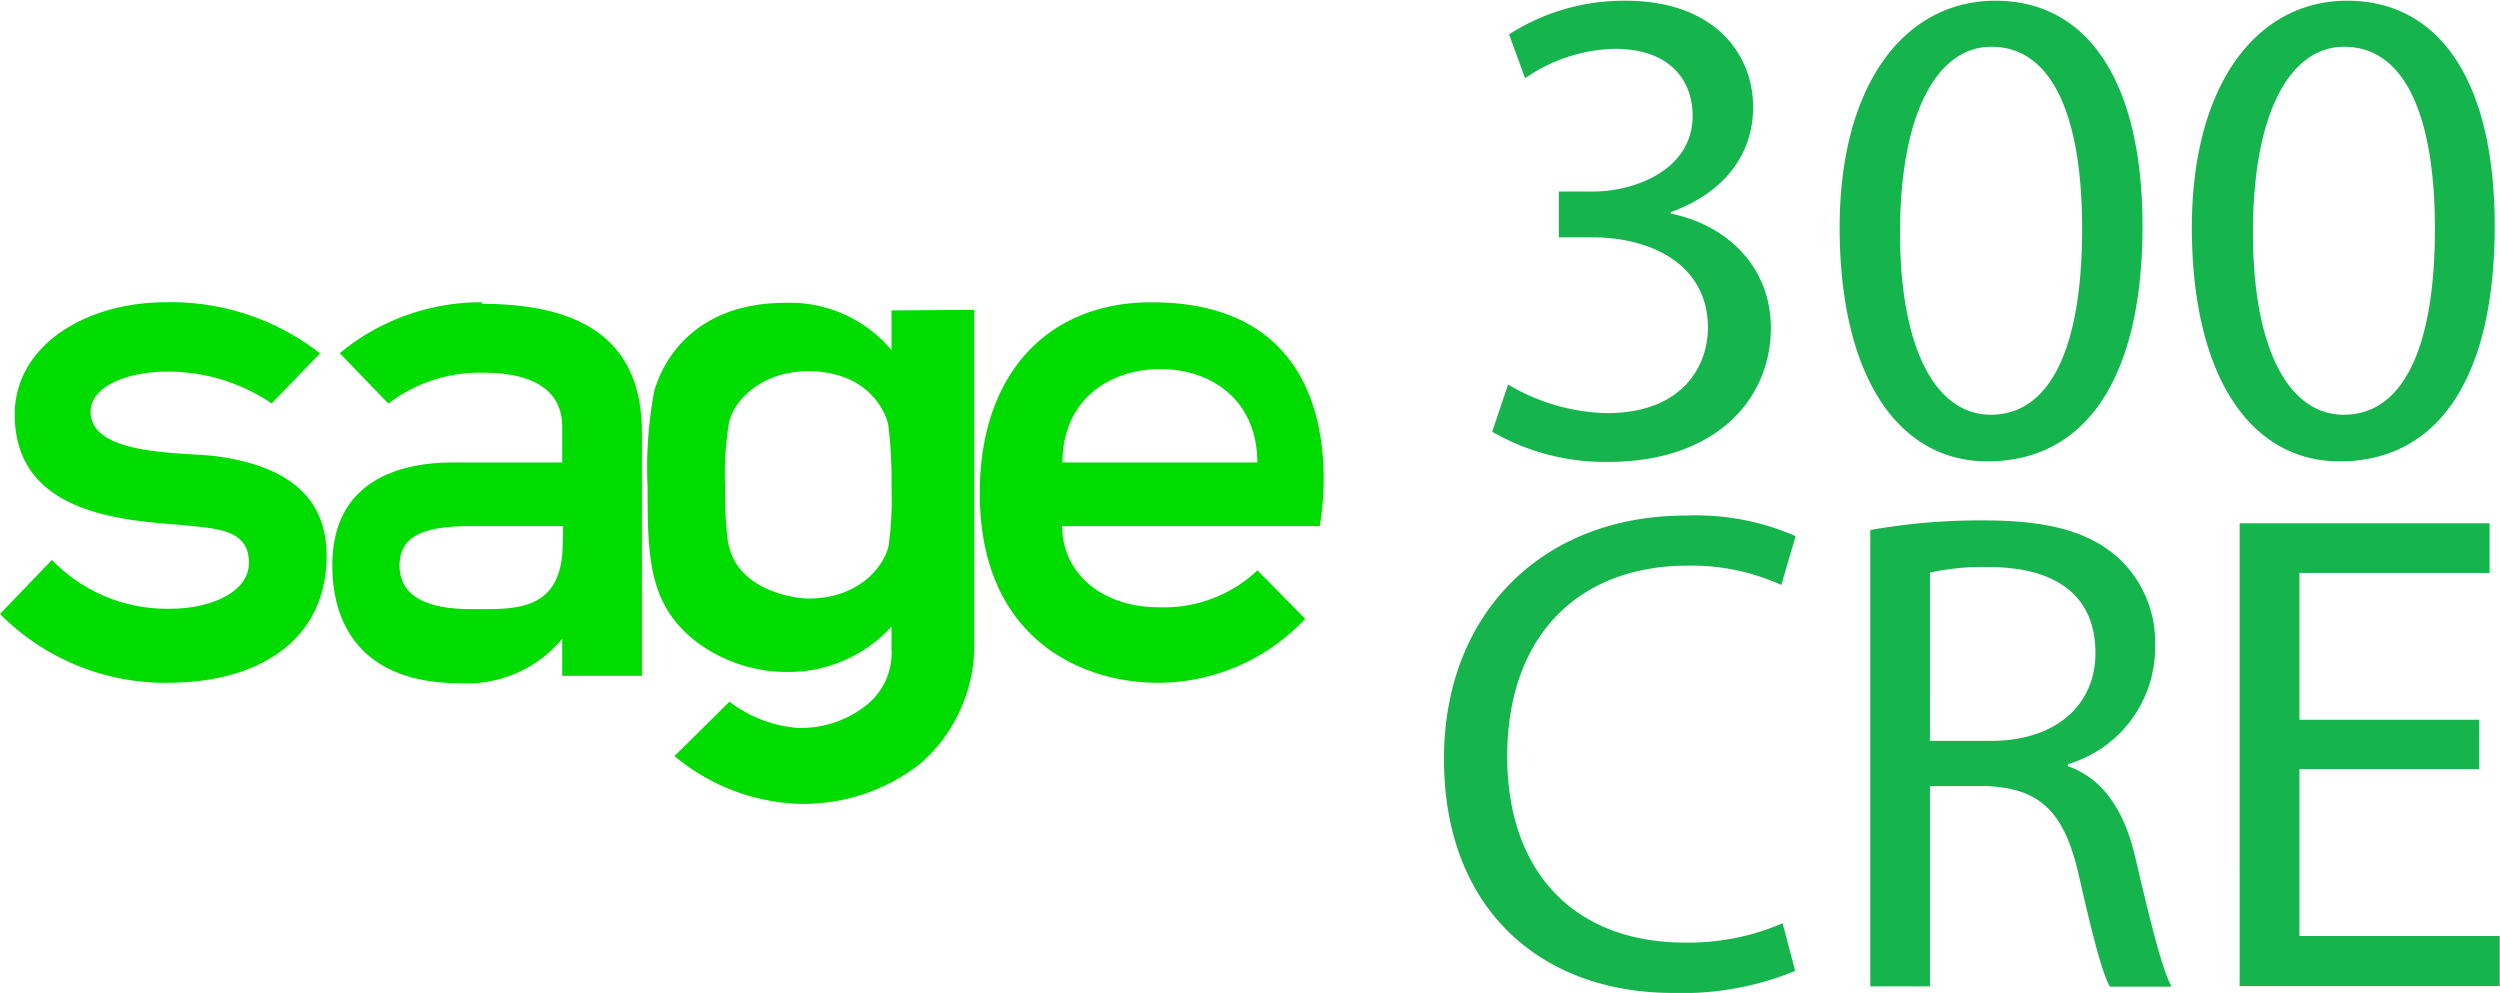 <svg xmlns="http://www.w3.org/2000/svg" viewBox="0 0 174.76 69.41"><path d="M74.27 32.33c0-4.4 3.3-6.53 6.85-6.53s6.77 2.17 6.77 6.53zm6.22-11.2c-7.25 0-12 5-12 13.34 0 10.3 7.26 13.26 12.44 13.26a14.17 14.17 0 0 0 10.31-4.47l-3.34-3.39a9.54 9.54 0 0 1-6.89 2.58c-4 0-6.76-2.39-6.76-5.67h18s3.16-15.65-11.76-15.65zM15.07 31.89c-2.24-.29-8.74 0-8.74-3.11 0-1.82 2.72-2.8 5.24-2.8a12.91 12.91 0 0 1 7.42 2.22l3.38-3.5a16.94 16.94 0 0 0-10.8-3.57c-5.55 0-10.54 3-10.54 7.85 0 7.41 8.61 7.41 12.21 7.77 2.17.22 4.16.38 4.16 2.59s-3 3.21-5.39 3.21a11.15 11.15 0 0 1-8.38-3.41L0 42.92a16.28 16.28 0 0 0 11.7 4.81c6.43 0 11.13-3 11.13-8.89 0-3.93-2.54-6.27-7.76-6.95m24.27 6.03c0 4.92-3.39 4.66-6.41 4.66s-5-.85-5-3.06c0-2 1.6-2.74 4.89-2.74h6.55zm-5.66-16.79a15.47 15.47 0 0 0-9.93 3.56l3.4 3.52a10.55 10.55 0 0 1 6.57-2.16c4.3 0 5.58 1.77 5.58 3.78v2.5h-7.66c-2.83 0-8.41.74-8.41 7.19 0 4.75 2.63 8.24 8.9 8.24a8.67 8.67 0 0 0 7.17-3.1v2.58h5.57v-17c0-5.95-3.53-9-11.19-9zm28.64 12.92a24.28 24.28 0 0 1-.2 4.08c-.35 1.6-2.21 3.71-5.59 3.71-.85 0-5.18-.48-5.67-4.15a26.82 26.82 0 0 1-.17-3.64 21.47 21.47 0 0 1 .27-4.5c.3-1.5 2.22-3.6 5.53-3.6 4.1 0 5.41 2.73 5.61 3.79a32.4 32.4 0 0 1 .22 4.31zm0-12.35v2.78a9.26 9.26 0 0 0-7.44-3.31c-5.41 0-8.2 3-9.14 6.14a28.82 28.82 0 0 0-.47 6.74c0 3.13 0 6 1.14 8.15 1.55 3.06 5.32 4.77 8.47 4.77a9.75 9.75 0 0 0 7.44-3.17v1.55a4.66 4.66 0 0 1-1.83 4 7.33 7.33 0 0 1-4.78 1.53 9 9 0 0 1-4.72-1.83l-3.84 3.8a14.29 14.29 0 0 0 8.67 3.34 13.24 13.24 0 0 0 8.54-2.83 11 11 0 0 0 3.74-8.61V21.66z" fill="#00dc00" fill-rule="evenodd"/><path d="M105.42 26.88a14.08 14.08 0 0 0 6.91 2c5.42 0 7.1-3.46 7.06-6.05-.05-4.37-4-6.24-8.07-6.24h-2.35v-3.2h2.35c3.07 0 7-1.58 7-5.28 0-2.5-1.58-4.7-5.47-4.7a11.44 11.44 0 0 0-6.24 2.06l-1.12-3.07a14.89 14.89 0 0 1 8.14-2.35c6.14 0 8.92 3.65 8.92 7.44 0 3.21-1.92 5.95-5.76 7.34v.1c3.84.77 7 3.65 7 8 0 5-3.88 9.36-11.37 9.36a15.8 15.8 0 0 1-8.11-2.11zm44.35-11.09c0 10.61-3.94 16.46-10.85 16.46-6.1 0-10.22-5.71-10.32-16S133.11.05 139.49.05c6.54 0 10.28 5.8 10.28 15.74zm-16.95.48c0 8.11 2.5 12.72 6.34 12.72 4.32 0 6.39-5 6.39-13 0-7.68-2-12.72-6.34-12.72-3.72-.01-6.39 4.5-6.39 13zm41.57-.48c0 10.61-3.93 16.46-10.85 16.46-6.09 0-10.22-5.71-10.32-16S157.74.05 164.07.05c6.58 0 10.32 5.8 10.32 15.74zm-16.9.48c0 8.11 2.5 12.72 6.34 12.72 4.32 0 6.38-5 6.38-13 0-7.68-2-12.72-6.34-12.72-3.73-.01-6.38 4.5-6.38 13zm-32 51.6a20.72 20.72 0 0 1-8.55 1.54c-9.12 0-16-5.76-16-16.37 0-10.13 6.86-17 16.9-17a17.31 17.31 0 0 1 7.68 1.44l-1 3.41a15.2 15.2 0 0 0-6.53-1.35c-7.59 0-12.63 4.85-12.63 13.35 0 7.92 4.56 13 12.44 13a16.63 16.63 0 0 0 6.81-1.35zm5.25-30.82a43.6 43.6 0 0 1 8-.67c4.47 0 7.35.81 9.36 2.64a8 8 0 0 1 2.55 6.14 8.5 8.5 0 0 1-6.1 8.26v.14c2.5.87 4 3.17 4.75 6.53 1.06 4.51 1.83 7.63 2.5 8.88h-4.31c-.53-.91-1.25-3.7-2.16-7.73-1-4.46-2.69-6.14-6.48-6.29h-3.94v14h-4.17zm4.17 14.74h4.27c4.47 0 7.3-2.45 7.3-6.15 0-4.18-3-6-7.44-6a16.72 16.72 0 0 0-4.13.39zm38.4 1.97h-12.57v11.67h14v3.5h-18.18V36.58h17.47v3.47h-13.29v10.26h12.57z" fill="#15b44d"/></svg>